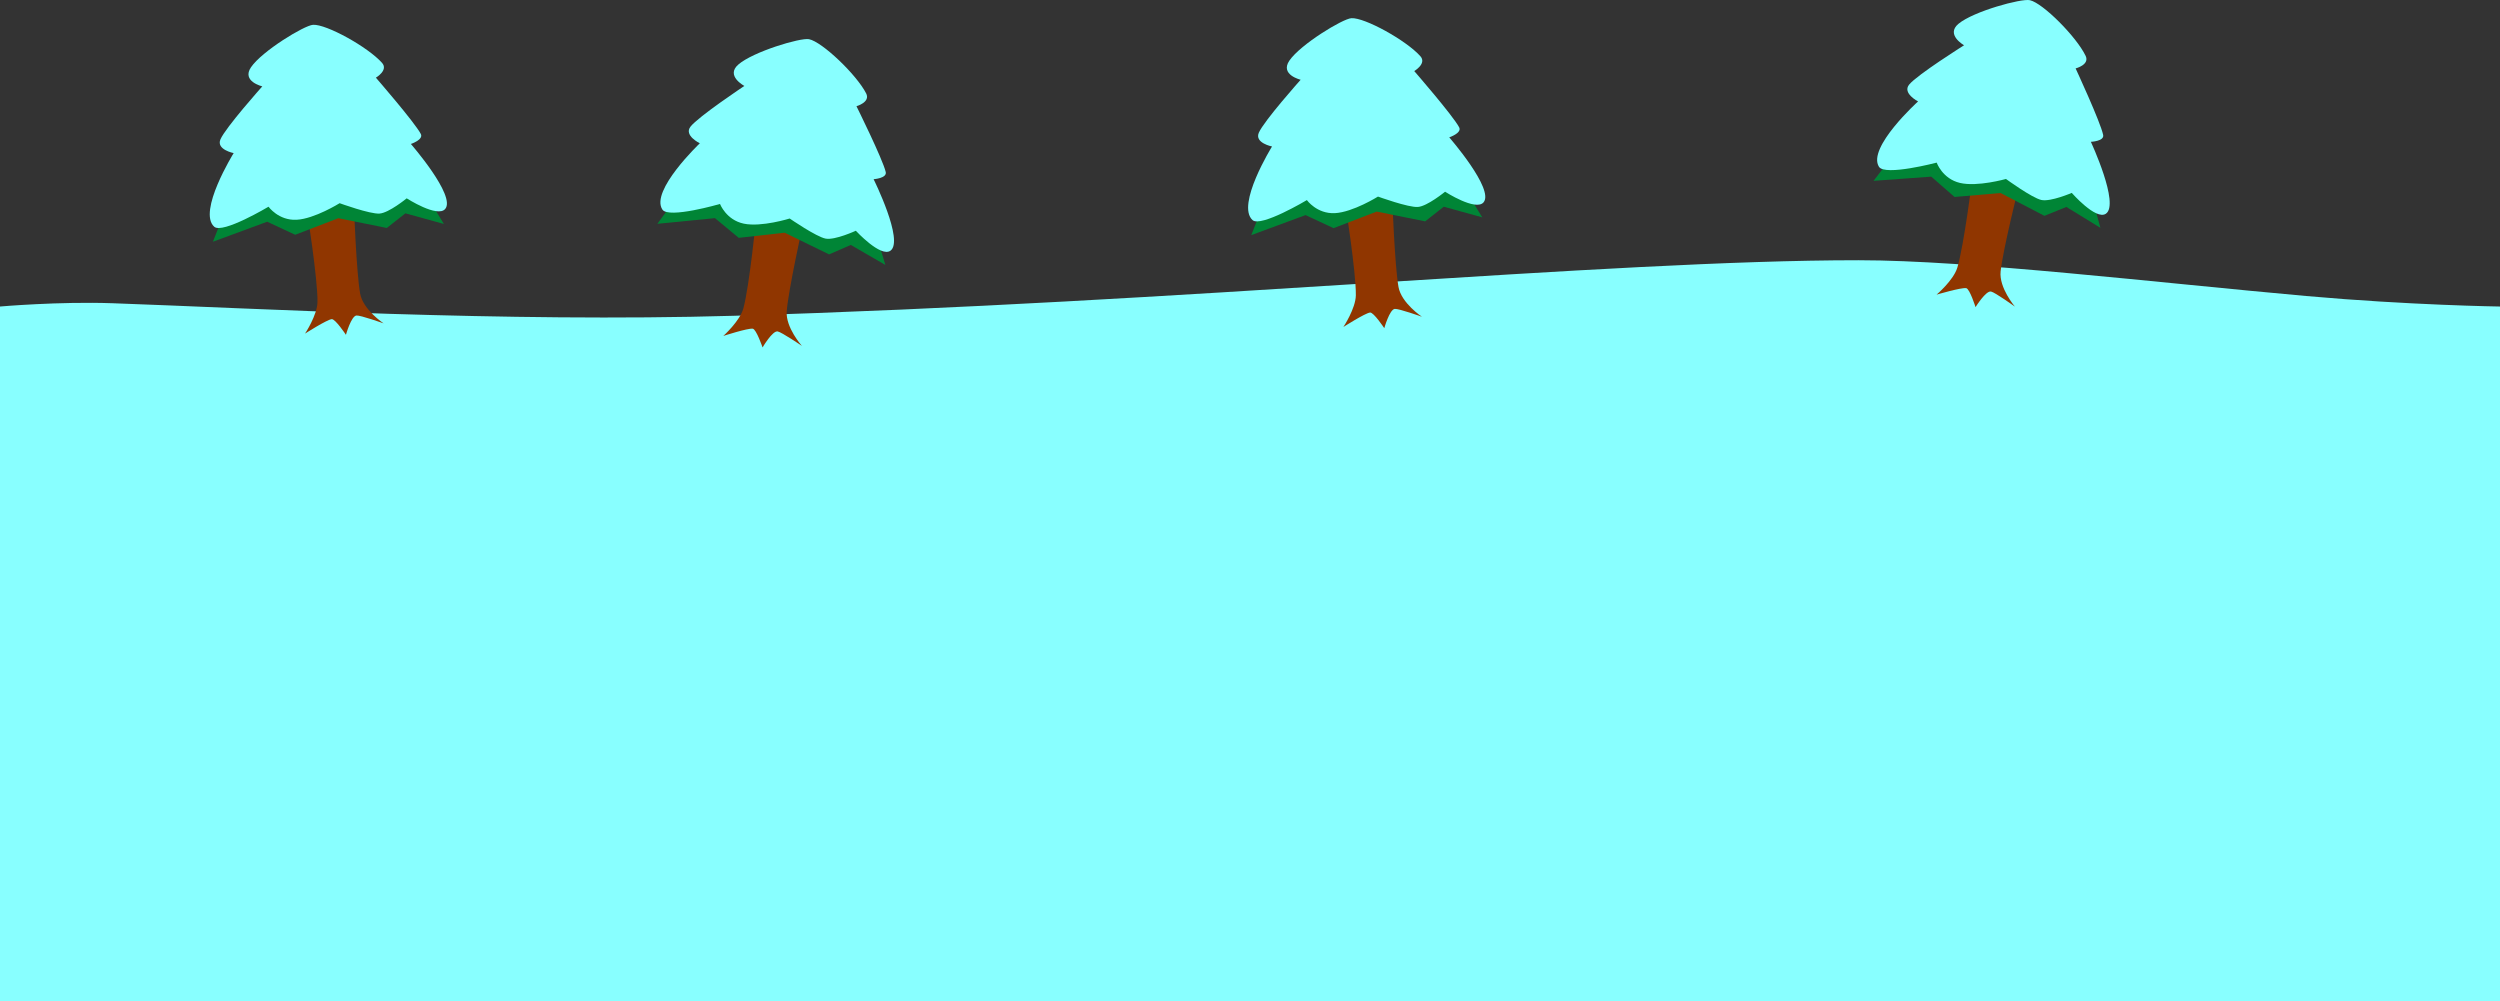 <svg version="1.1" xmlns="http://www.w3.org/2000/svg" xmlns:xlink="http://www.w3.org/1999/xlink" width="567.568" height="227.247" viewBox="0,0,567.568,227.247"><rect x="0" y="0" width="567.568" height="227.247" fill="#333333" stroke="none"/><g transform="translate(43.033,-138.939)"><g data-paper-data="{&quot;isPaintingLayer&quot;:true}" fill-rule="nonzero" stroke="none" stroke-width="0" stroke-linecap="butt" stroke-linejoin="miter" stroke-miterlimit="10" stroke-dasharray="" stroke-dashoffset="0" style="mix-blend-mode: normal"><path d="M-43.033,366.186v-157.658c0,0 13.369,-1.174 25.552,-0.747c31.478,1.103 89.123,4.368 141.045,2.848c102.14,-2.99 198.377,-12.611 255.326,-12.611c25.27,0 68.119,5.13 101.645,8.123c23.536,2.101 44.001,2.388 44.001,2.388v157.658z" data-paper-data="{&quot;index&quot;:null}" fill="#88ffff"/><g><path d="M26.22,214.672c0,0 2.783,-4.187 2.825,-7.189c0.072,-5.174 -2.432,-21.066 -2.432,-21.066l10.702,-0.75c0,0 0.554,15.113 1.41,19.915c0.656,3.681 5.329,6.771 5.329,6.771c0,0 -5.237,-1.867 -6.161,-1.789c-1.193,0.101 -2.392,4.383 -2.392,4.383c0,0 -2.419,-3.65 -3.231,-3.554c-1.135,0.134 -6.051,3.28 -6.051,3.28z" fill="#903600"/><g><path d="M5.305,193.818l4.382,-11.172l42.017,-2.768l6.038,9.907l-8.739,-2.413l-4.224,3.323l-11.006,-2.219l-9.787,3.762l-6.357,-2.965z" fill="#008536"/><path d="M5.601,190.413c-3.83,-3.408 4.415,-16.717 4.415,-16.717c0,0 -4.005,-0.783 -3.005,-3.115c1.146,-2.672 9.503,-12.035 9.503,-12.035c0,0 -4.756,-1.121 -2.562,-4.341c2.502,-3.672 12.1,-9.509 14.082,-9.634c3.005,-0.188 12.447,5.027 15.667,8.639c1.495,1.677 -1.399,3.362 -1.399,3.362c0,0 8.794,10.114 10.198,12.773c0.687,1.3 -2.251,2.279 -2.251,2.279c0,0 10.3,11.817 7.79,14.755c-1.768,2.069 -8.739,-2.413 -8.739,-2.413c0,0 -4.024,3.304 -6.173,3.46c-2.149,0.156 -9.056,-2.356 -9.056,-2.356c0,0 -5.7,3.56 -9.787,3.762c-4.087,0.202 -6.357,-2.965 -6.357,-2.965c0,0 -10.427,6.235 -12.325,4.546z" fill="#88ffff"/></g></g><g><path d="M121.178,215.208c0,0 3.75,-3.348 4.549,-6.243c1.376,-4.989 2.967,-20.997 2.967,-20.997l10.545,1.976c0,0 -3.28,14.763 -3.664,19.626c-0.295,3.727 3.447,7.897 3.447,7.897c0,0 -4.596,-3.129 -5.51,-3.287c-1.18,-0.204 -3.421,3.637 -3.421,3.637c0,0 -1.419,-4.143 -2.229,-4.255c-1.132,-0.157 -6.683,1.645 -6.683,1.645z" fill="#903600"/><g><path d="M106.208,189.748l7.061,-9.703l41.355,7.932l3.341,11.11l-7.846,-4.542l-4.926,2.149l-10.089,-4.926l-10.42,1.169l-5.402,-4.474z" fill="#008536"/><path d="M107.353,186.528c-2.845,-4.265 8.493,-15.06 8.493,-15.06c0,0 -3.678,-1.769 -2.121,-3.773c1.784,-2.296 12.234,-9.246 12.234,-9.246c0,0 -4.319,-2.286 -1.383,-4.847c3.348,-2.921 14.11,-6.146 16.058,-5.765c2.955,0.577 10.774,8.007 12.978,12.315c1.023,2 -2.203,2.9 -2.203,2.9c0,0 5.955,12.006 6.642,14.934c0.336,1.432 -2.753,1.637 -2.753,1.637c0,0 6.982,14.036 3.812,16.244c-2.233,1.556 -7.846,-4.542 -7.846,-4.542c0,0 -4.728,2.181 -6.847,1.789c-2.119,-0.392 -8.168,-4.566 -8.168,-4.566c0,0 -6.414,2.006 -10.42,1.169c-4.006,-0.837 -5.402,-4.474 -5.402,-4.474c0,0 -11.663,3.4 -13.074,1.286z" fill="#88ffff"/></g></g><g><path d="M261.955,213.171c0,0 2.783,-4.187 2.825,-7.189c0.072,-5.174 -2.432,-21.066 -2.432,-21.066l10.702,-0.75c0,0 0.554,15.113 1.41,19.915c0.656,3.681 5.329,6.771 5.329,6.771c0,0 -5.237,-1.867 -6.161,-1.789c-1.193,0.101 -2.392,4.382 -2.392,4.382c0,0 -2.419,-3.65 -3.231,-3.554c-1.135,0.134 -6.051,3.28 -6.051,3.28z" fill="#903600"/><g><path d="M241.041,192.316l4.382,-11.172l42.017,-2.768l6.038,9.907l-8.739,-2.413l-4.224,3.323l-11.006,-2.219l-9.787,3.762l-6.357,-2.965z" fill="#008536"/><path d="M241.337,188.911c-3.83,-3.408 4.415,-16.717 4.415,-16.717c0,0 -4.005,-0.783 -3.005,-3.115c1.146,-2.672 9.503,-12.035 9.503,-12.035c0,0 -4.756,-1.121 -2.562,-4.341c2.502,-3.672 12.1,-9.509 14.082,-9.634c3.005,-0.188 12.447,5.027 15.667,8.639c1.495,1.677 -1.399,3.362 -1.399,3.362c0,0 8.794,10.114 10.198,12.773c0.687,1.3 -2.251,2.279 -2.251,2.279c0,0 10.3,11.817 7.79,14.755c-1.768,2.069 -8.739,-2.413 -8.739,-2.413c0,0 -4.024,3.304 -6.173,3.46c-2.149,0.156 -9.056,-2.356 -9.056,-2.356c0,0 -5.7,3.56 -9.787,3.762c-4.087,0.202 -6.357,-2.965 -6.357,-2.965c0,0 -10.427,6.235 -12.325,4.546z" fill="#88ffff"/></g></g><g><path d="M396.623,205.83c0,0 3.835,-3.251 4.708,-6.124c1.504,-4.952 3.506,-20.914 3.506,-20.914l10.491,2.247c0,0 -3.659,14.674 -4.168,19.525c-0.39,3.719 3.242,7.984 3.242,7.984c0,0 -4.514,-3.246 -5.424,-3.427c-1.174,-0.234 -3.513,3.547 -3.513,3.547c0,0 -1.312,-4.178 -2.119,-4.311c-1.128,-0.186 -6.723,1.473 -6.723,1.473z" fill="#903600"/><g><path d="M382.314,179.993l7.308,-9.518l41.137,8.993l3.054,11.193l-7.727,-4.742l-4.98,2.021l-9.958,-5.184l-10.447,0.9l-5.285,-4.612z" fill="#008536"/><path d="M383.542,176.803c-2.734,-4.337 8.878,-14.837 8.878,-14.837c0,0 -3.631,-1.863 -2.023,-3.826c1.842,-2.249 12.468,-8.928 12.468,-8.928c0,0 -4.258,-2.396 -1.258,-4.881c3.422,-2.834 14.263,-5.78 16.201,-5.35c2.94,0.652 10.564,8.281 12.657,12.645c0.972,2.026 -2.277,2.842 -2.277,2.842c0,0 5.644,12.156 6.255,15.1c0.299,1.44 -2.794,1.566 -2.794,1.566c0,0 6.619,14.211 3.393,16.337c-2.272,1.498 -7.727,-4.742 -7.727,-4.742c0,0 -4.782,2.058 -6.891,1.612c-2.108,-0.446 -8.047,-4.775 -8.047,-4.775c0,0 -6.464,1.84 -10.447,0.9c-3.983,-0.94 -5.285,-4.612 -5.285,-4.612c0,0 -11.747,3.099 -13.102,0.949z" fill="#88ffff"/></g></g></g></g></svg>